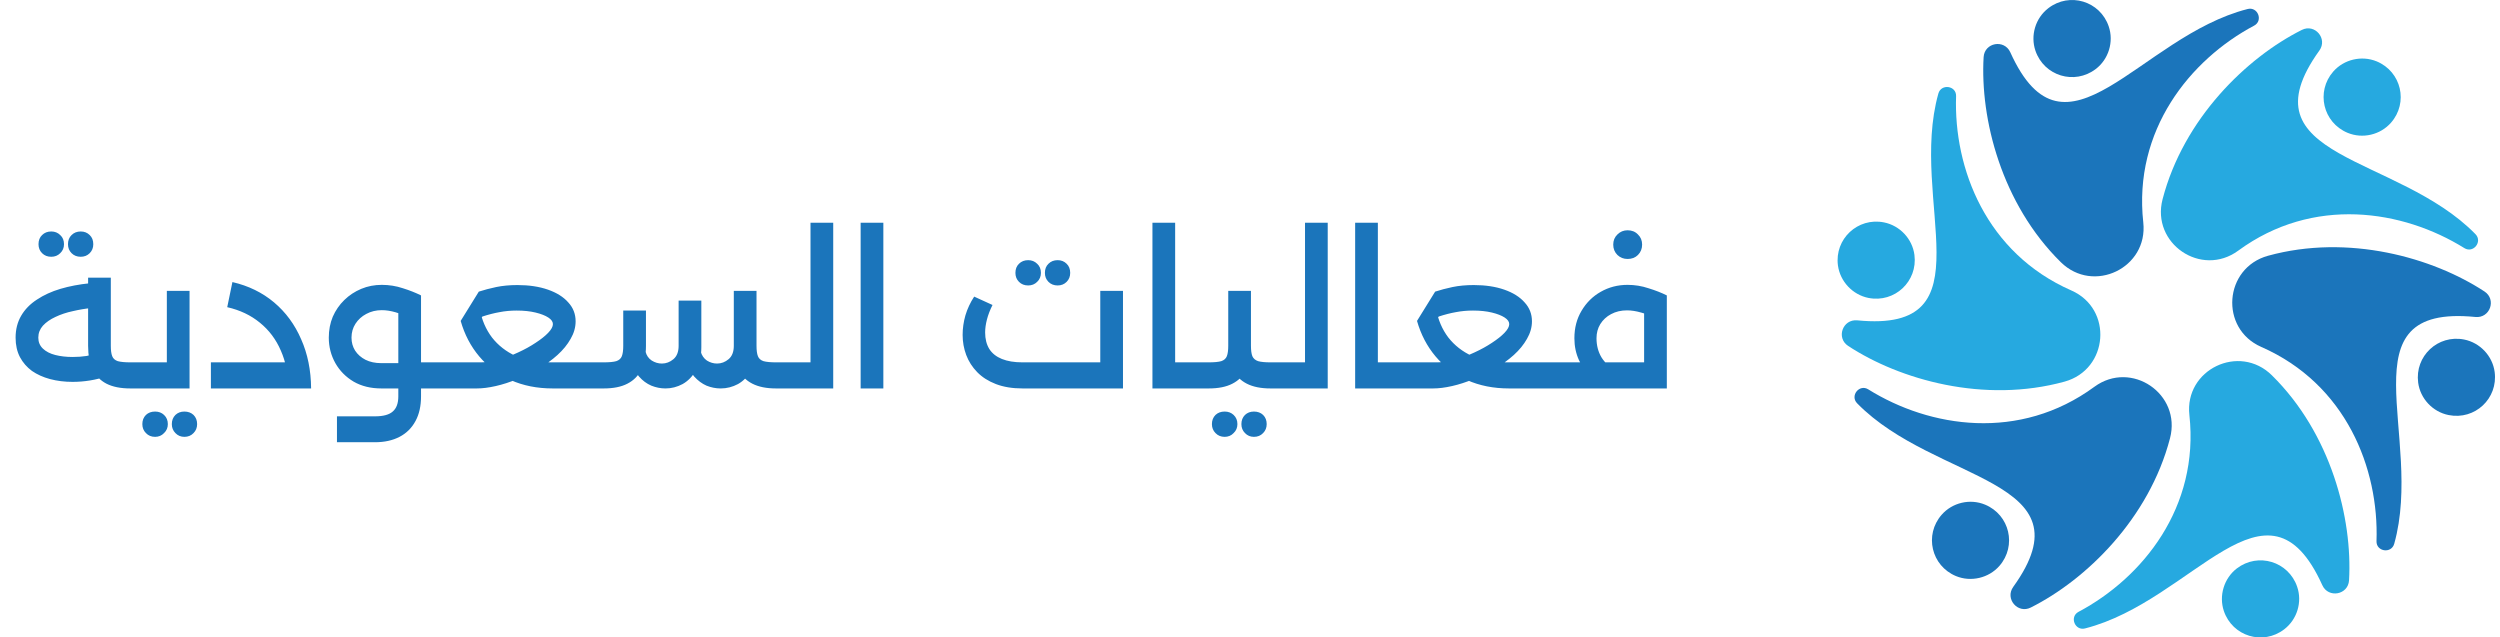 <svg width="251" height="64" viewBox="0 0 251 64" fill="none" xmlns="http://www.w3.org/2000/svg">
<g clip-path="url(#clip0_255_40669)">
<path fill-rule="evenodd" clip-rule="evenodd" d="M231.101 3.005C225.551 5.787 219.224 11.919 217.122 20.006C215.963 24.448 221.009 27.885 224.716 25.167C232.231 19.654 241.228 21.055 247.419 24.909C248.319 25.469 249.276 24.262 248.535 23.507C240.689 15.477 225.011 15.995 232.864 5.075C233.721 3.882 232.411 2.344 231.101 3.005Z" fill="#26A9E0"/>
<path fill-rule="evenodd" clip-rule="evenodd" d="M234.26 7.182C232.497 9.202 233.224 12.307 235.7 13.335C237.205 13.96 238.982 13.543 240.055 12.321C241.826 10.301 241.099 7.189 238.615 6.161C237.111 5.543 235.333 5.96 234.26 7.182Z" fill="#26A9E0"/>
<path fill-rule="evenodd" clip-rule="evenodd" d="M249.442 29.265C244.252 25.858 235.772 23.457 227.71 25.678C223.283 26.9 222.823 32.981 227.026 34.829C235.563 38.574 238.853 47.05 238.601 54.332C238.565 55.388 240.091 55.618 240.379 54.598C243.417 43.793 235.124 30.494 248.527 31.824C249.996 31.975 250.672 30.07 249.442 29.265Z" fill="#1B75BB"/>
<path fill-rule="evenodd" clip-rule="evenodd" d="M247.397 34.088C244.763 33.571 242.438 35.749 242.783 38.409C242.992 40.019 244.244 41.356 245.842 41.672C248.484 42.197 250.816 40.012 250.464 37.345C250.248 35.734 248.995 34.405 247.397 34.088Z" fill="#1B75BB"/>
<path fill-rule="evenodd" clip-rule="evenodd" d="M235.844 58.264C236.204 52.067 234.045 43.534 228.092 37.676C224.817 34.455 219.31 37.1 219.814 41.665C220.836 50.924 215.128 58.005 208.686 61.427C207.75 61.923 208.319 63.36 209.341 63.094C220.232 60.32 227.617 46.496 233.16 58.753C233.764 60.09 235.758 59.73 235.844 58.264Z" fill="#26A9E0"/>
<path fill-rule="evenodd" clip-rule="evenodd" d="M230.633 58.903C229.762 56.366 226.71 55.446 224.579 57.07C223.291 58.055 222.758 59.809 223.276 61.347C224.14 63.892 227.207 64.82 229.337 63.181C230.633 62.189 231.166 60.442 230.633 58.903Z" fill="#26A9E0"/>
<path fill-rule="evenodd" clip-rule="evenodd" d="M203.892 60.995C209.442 58.213 215.769 52.074 217.871 43.994C219.03 39.552 213.984 36.116 210.277 38.833C202.762 44.347 193.764 42.952 187.574 39.092C186.674 38.531 185.716 39.739 186.458 40.494C194.311 48.523 209.989 48.006 202.128 58.925C201.272 60.118 202.582 61.657 203.892 60.995Z" fill="#1B75BB"/>
<path fill-rule="evenodd" clip-rule="evenodd" d="M200.739 56.819C202.503 54.799 201.776 51.694 199.3 50.666C197.795 50.04 196.017 50.457 194.945 51.679C193.174 53.699 193.901 56.812 196.384 57.84C197.882 58.458 199.667 58.041 200.739 56.819Z" fill="#1B75BB"/>
<path fill-rule="evenodd" clip-rule="evenodd" d="M185.551 34.728C190.741 38.136 199.22 40.537 207.282 38.315C211.709 37.093 212.17 31.012 207.966 29.164C199.429 25.419 196.139 16.944 196.391 9.654C196.427 8.598 194.901 8.375 194.613 9.388C191.576 20.193 199.868 33.492 186.465 32.162C185.004 32.025 184.327 33.923 185.551 34.728Z" fill="#26A9E0"/>
<path fill-rule="evenodd" clip-rule="evenodd" d="M187.595 29.912C190.229 30.43 192.554 28.244 192.209 25.592C192 23.982 190.748 22.645 189.15 22.328C186.515 21.803 184.176 23.996 184.529 26.656C184.752 28.266 186.004 29.596 187.595 29.912Z" fill="#26A9E0"/>
<path fill-rule="evenodd" clip-rule="evenodd" d="M199.155 5.737C198.795 11.933 200.955 20.466 206.908 26.325C210.183 29.545 215.682 26.9 215.186 22.335C214.163 13.084 219.872 5.996 226.314 2.574C227.25 2.078 226.681 0.64 225.659 0.906C214.768 3.688 207.376 17.505 201.833 5.248C201.228 3.911 199.242 4.27 199.155 5.737Z" fill="#1B75BB"/>
<path fill-rule="evenodd" clip-rule="evenodd" d="M204.359 5.097C205.23 7.634 208.282 8.554 210.413 6.93C211.709 5.945 212.241 4.191 211.716 2.653C210.852 0.108 207.786 -0.819 205.655 0.82C204.359 1.812 203.834 3.558 204.359 5.097Z" fill="#1B75BB"/>
</g>
<path d="M7.286 38.34C6.486 38.34 5.732 38.247 5.026 38.06C4.332 37.873 3.726 37.6 3.206 37.24C2.699 36.867 2.299 36.407 2.006 35.86C1.712 35.3 1.566 34.647 1.566 33.9C1.566 33.073 1.752 32.34 2.126 31.7C2.499 31.06 3.026 30.52 3.706 30.08C4.386 29.627 5.172 29.267 6.066 29C6.972 28.733 7.952 28.547 9.006 28.44L9.206 30.92C8.566 30.987 7.932 31.093 7.306 31.24C6.679 31.373 6.099 31.567 5.566 31.82C5.046 32.06 4.626 32.353 4.306 32.7C3.999 33.047 3.846 33.447 3.846 33.9C3.846 34.34 3.999 34.707 4.306 35C4.612 35.293 5.026 35.507 5.546 35.64C6.066 35.773 6.646 35.84 7.286 35.84C7.792 35.84 8.259 35.807 8.686 35.74C9.112 35.66 9.512 35.553 9.886 35.42L10.686 37.78C10.166 37.967 9.612 38.107 9.026 38.2C8.452 38.293 7.872 38.34 7.286 38.34ZM13.086 39C12.112 39 11.312 38.84 10.686 38.52C10.072 38.2 9.612 37.727 9.306 37.1C8.999 36.46 8.846 35.667 8.846 34.72V27.88H11.126V34.72C11.126 35.173 11.172 35.52 11.266 35.76C11.359 36 11.546 36.167 11.826 36.26C12.119 36.34 12.539 36.38 13.086 36.38H13.886V39H13.086ZM13.886 39V36.38C14.019 36.38 14.119 36.5 14.186 36.74C14.252 36.98 14.286 37.293 14.286 37.68C14.286 38.08 14.252 38.4 14.186 38.64C14.119 38.88 14.019 39 13.886 39ZM8.106 25.78C7.732 25.78 7.426 25.66 7.186 25.42C6.946 25.18 6.826 24.88 6.826 24.52C6.826 24.133 6.946 23.827 7.186 23.6C7.426 23.36 7.732 23.24 8.106 23.24C8.466 23.24 8.766 23.36 9.006 23.6C9.246 23.827 9.366 24.133 9.366 24.52C9.366 24.88 9.246 25.18 9.006 25.42C8.766 25.66 8.466 25.78 8.106 25.78ZM5.146 25.78C4.772 25.78 4.466 25.66 4.226 25.42C3.986 25.18 3.866 24.88 3.866 24.52C3.866 24.133 3.986 23.827 4.226 23.6C4.466 23.36 4.772 23.24 5.146 23.24C5.506 23.24 5.806 23.36 6.046 23.6C6.299 23.827 6.426 24.133 6.426 24.52C6.426 24.88 6.299 25.18 6.046 25.42C5.806 25.66 5.506 25.78 5.146 25.78ZM16.751 29.2H19.031V39H13.891V36.38H16.751V29.2ZM13.891 39C13.744 39 13.644 38.88 13.591 38.64C13.524 38.4 13.491 38.073 13.491 37.66C13.491 37.273 13.524 36.967 13.591 36.74C13.644 36.5 13.744 36.38 13.891 36.38V39ZM18.511 43.86C18.151 43.86 17.851 43.733 17.611 43.48C17.371 43.24 17.251 42.94 17.251 42.58C17.251 42.207 17.371 41.9 17.611 41.66C17.851 41.433 18.151 41.32 18.511 41.32C18.884 41.32 19.191 41.433 19.431 41.66C19.671 41.9 19.791 42.207 19.791 42.58C19.791 42.94 19.671 43.24 19.431 43.48C19.191 43.733 18.884 43.86 18.511 43.86ZM15.571 43.86C15.197 43.86 14.891 43.733 14.651 43.48C14.411 43.24 14.291 42.94 14.291 42.58C14.291 42.207 14.411 41.9 14.651 41.66C14.891 41.433 15.197 41.32 15.571 41.32C15.931 41.32 16.231 41.433 16.471 41.66C16.724 41.9 16.851 42.207 16.851 42.58C16.851 42.94 16.724 43.24 16.471 43.48C16.231 43.733 15.931 43.86 15.571 43.86ZM28.954 39C28.941 37.573 28.688 36.307 28.195 35.2C27.715 34.08 27.015 33.147 26.095 32.4C25.188 31.653 24.095 31.133 22.814 30.84L23.334 28.32C24.948 28.693 26.341 29.373 27.515 30.36C28.688 31.347 29.595 32.58 30.235 34.06C30.888 35.527 31.221 37.173 31.235 39H28.954ZM21.174 39V36.38H30.654V39H21.174ZM41.711 39V36.38H44.651V39H41.711ZM44.651 39V36.38C44.784 36.38 44.884 36.5 44.951 36.74C45.018 36.98 45.051 37.293 45.051 37.68C45.051 38.08 45.018 38.4 44.951 38.64C44.884 38.88 44.784 39 44.651 39ZM33.831 44.4V41.8H37.651C38.491 41.8 39.091 41.633 39.451 41.3C39.811 40.98 39.991 40.48 39.991 39.8V29.66H42.271V39.8C42.271 40.773 42.084 41.6 41.711 42.28C41.338 42.973 40.804 43.5 40.111 43.86C39.418 44.22 38.598 44.4 37.651 44.4H33.831ZM38.291 39C37.224 39 36.298 38.773 35.511 38.32C34.724 37.853 34.111 37.233 33.671 36.46C33.231 35.673 33.011 34.82 33.011 33.9C33.011 33.14 33.144 32.44 33.411 31.8C33.691 31.16 34.078 30.6 34.571 30.12C35.064 29.64 35.631 29.267 36.271 29C36.911 28.733 37.598 28.6 38.331 28.6C39.064 28.6 39.771 28.713 40.451 28.94C41.131 29.153 41.738 29.393 42.271 29.66L41.291 32C40.184 31.427 39.198 31.14 38.331 31.14C37.758 31.14 37.238 31.267 36.771 31.52C36.318 31.76 35.958 32.087 35.691 32.5C35.424 32.913 35.291 33.38 35.291 33.9C35.291 34.38 35.411 34.813 35.651 35.2C35.904 35.587 36.251 35.893 36.691 36.12C37.144 36.347 37.678 36.46 38.291 36.46H41.251V39H38.291ZM44.652 39V36.38H48.292C48.852 36.38 49.459 36.287 50.112 36.1C50.766 35.913 51.406 35.673 52.032 35.38C52.672 35.087 53.252 34.767 53.772 34.42C54.306 34.073 54.726 33.74 55.032 33.42C55.352 33.087 55.512 32.793 55.512 32.54C55.512 32.3 55.359 32.08 55.052 31.88C54.746 31.68 54.319 31.513 53.772 31.38C53.226 31.247 52.592 31.18 51.872 31.18C51.272 31.18 50.699 31.233 50.152 31.34C49.619 31.433 49.046 31.58 48.432 31.78L47.672 32.74L46.252 32.22L48.072 29.28C48.606 29.107 49.186 28.953 49.812 28.82C50.452 28.687 51.166 28.62 51.952 28.62C53.112 28.62 54.132 28.773 55.012 29.08C55.892 29.387 56.572 29.813 57.052 30.36C57.546 30.893 57.792 31.527 57.792 32.26C57.792 32.86 57.626 33.447 57.292 34.02C56.972 34.593 56.532 35.133 55.972 35.64C55.426 36.133 54.799 36.587 54.092 37C53.399 37.4 52.679 37.753 51.932 38.06C51.199 38.367 50.479 38.6 49.772 38.76C49.066 38.92 48.432 39 47.872 39H44.652ZM55.492 39C53.932 39 52.526 38.72 51.272 38.16C50.019 37.587 48.966 36.793 48.112 35.78C47.259 34.767 46.639 33.58 46.252 32.22L48.172 31.04C48.372 32.12 48.779 33.067 49.392 33.88C50.019 34.68 50.812 35.3 51.772 35.74C52.732 36.167 53.812 36.38 55.012 36.38H59.592V39H55.492ZM59.592 39V36.38C59.739 36.38 59.839 36.5 59.892 36.74C59.959 36.98 59.992 37.293 59.992 37.68C59.992 38.08 59.959 38.4 59.892 38.64C59.839 38.88 59.739 39 59.592 39ZM44.652 39C44.506 39 44.406 38.88 44.352 38.64C44.286 38.4 44.252 38.073 44.252 37.66C44.252 37.273 44.286 36.967 44.352 36.74C44.406 36.5 44.506 36.38 44.652 36.38V39ZM77.914 39C76.954 39 76.16 38.84 75.534 38.52C74.907 38.2 74.44 37.727 74.134 37.1C73.827 36.46 73.674 35.667 73.674 34.72H75.954C75.954 35.173 76 35.52 76.094 35.76C76.187 36 76.374 36.167 76.654 36.26C76.947 36.34 77.367 36.38 77.914 36.38H78.714V39H77.914ZM59.594 39C59.447 39 59.347 38.88 59.294 38.64C59.227 38.4 59.194 38.073 59.194 37.66C59.194 37.273 59.227 36.967 59.294 36.74C59.347 36.5 59.447 36.38 59.594 36.38V39ZM72.354 39C71.874 39 71.4 38.907 70.934 38.72C70.48 38.52 70.067 38.213 69.694 37.8C69.334 37.387 69.067 36.86 68.894 36.22L70.354 35.3C70.46 35.687 70.667 35.987 70.974 36.2C71.294 36.4 71.634 36.5 71.994 36.5C72.42 36.5 72.807 36.353 73.154 36.06C73.5 35.767 73.674 35.32 73.674 34.72V29.2H75.954V34.86C75.954 35.793 75.78 36.567 75.434 37.18C75.087 37.793 74.64 38.253 74.094 38.56C73.547 38.853 72.967 39 72.354 39ZM59.594 39V36.38H60.614C61.174 36.38 61.594 36.34 61.874 36.26C62.154 36.167 62.34 36 62.434 35.76C62.527 35.52 62.574 35.173 62.574 34.72V31.18H64.854V34.72C64.854 35.667 64.7 36.46 64.394 37.1C64.087 37.727 63.62 38.2 62.994 38.52C62.38 38.84 61.587 39 60.614 39H59.594ZM66.814 39C66.334 39 65.86 38.907 65.394 38.72C64.927 38.52 64.514 38.213 64.154 37.8C63.794 37.387 63.527 36.86 63.354 36.22L64.814 35.3C64.907 35.687 65.114 35.987 65.434 36.2C65.754 36.4 66.094 36.5 66.454 36.5C66.88 36.5 67.267 36.353 67.614 36.06C67.96 35.767 68.134 35.32 68.134 34.72V30.18H70.414V34.86C70.414 35.793 70.234 36.567 69.874 37.18C69.527 37.793 69.08 38.253 68.534 38.56C67.987 38.853 67.414 39 66.814 39ZM78.714 39V36.38C78.86 36.38 78.96 36.5 79.014 36.74C79.08 36.98 79.114 37.293 79.114 37.68C79.114 38.08 79.08 38.4 79.014 38.64C78.96 38.88 78.86 39 78.714 39ZM78.715 39V36.38H81.375V22.36H83.655V39H78.715ZM78.715 39C78.568 39 78.468 38.88 78.415 38.64C78.348 38.4 78.315 38.073 78.315 37.66C78.315 37.273 78.348 36.967 78.415 36.74C78.468 36.5 78.568 36.38 78.715 36.38V39ZM86.408 39V22.36H88.688V39H86.408ZM102.668 39C101.642 39 100.748 38.853 99.988 38.56C99.228 38.267 98.602 37.867 98.108 37.36C97.615 36.853 97.248 36.28 97.008 35.64C96.768 35 96.648 34.327 96.648 33.62C96.648 32.967 96.742 32.313 96.928 31.66C97.128 30.993 97.422 30.367 97.808 29.78L99.648 30.62C99.395 31.127 99.208 31.613 99.088 32.08C98.968 32.547 98.908 32.98 98.908 33.38C98.908 34.033 99.048 34.587 99.328 35.04C99.608 35.48 100.028 35.813 100.588 36.04C101.148 36.267 101.835 36.38 102.648 36.38H110.468V29.2H112.748V39H102.668ZM106.188 28.66C105.815 28.66 105.508 28.54 105.268 28.3C105.028 28.06 104.908 27.76 104.908 27.4C104.908 27.013 105.028 26.707 105.268 26.48C105.508 26.24 105.815 26.12 106.188 26.12C106.548 26.12 106.848 26.24 107.088 26.48C107.328 26.707 107.448 27.013 107.448 27.4C107.448 27.76 107.328 28.06 107.088 28.3C106.848 28.54 106.548 28.66 106.188 28.66ZM103.228 28.66C102.855 28.66 102.548 28.54 102.308 28.3C102.068 28.06 101.948 27.76 101.948 27.4C101.948 27.013 102.068 26.707 102.308 26.48C102.548 26.24 102.855 26.12 103.228 26.12C103.588 26.12 103.888 26.24 104.128 26.48C104.382 26.707 104.508 27.013 104.508 27.4C104.508 27.76 104.382 28.06 104.128 28.3C103.888 28.54 103.588 28.66 103.228 28.66ZM117.945 39V36.38H120.325V39H117.945ZM115.705 39V22.36H117.985V39H115.705ZM120.325 39V36.38C120.458 36.38 120.558 36.5 120.625 36.74C120.692 36.98 120.725 37.293 120.725 37.68C120.725 38.08 120.692 38.4 120.625 38.64C120.558 38.88 120.458 39 120.325 39ZM120.316 39V36.38H121.356C121.916 36.38 122.336 36.34 122.616 36.26C122.896 36.167 123.083 36 123.176 35.76C123.27 35.52 123.316 35.173 123.316 34.72V29.2H125.596V34.72C125.596 35.667 125.443 36.46 125.136 37.1C124.83 37.727 124.363 38.2 123.736 38.52C123.123 38.84 122.33 39 121.356 39H120.316ZM127.556 39C126.596 39 125.803 38.84 125.176 38.52C124.55 38.2 124.083 37.727 123.776 37.1C123.47 36.46 123.316 35.667 123.316 34.72H125.596C125.596 35.173 125.643 35.52 125.736 35.76C125.843 36 126.036 36.167 126.316 36.26C126.596 36.34 127.01 36.38 127.556 36.38H128.356V39H127.556ZM128.356 39V36.38C128.503 36.38 128.603 36.5 128.656 36.74C128.723 36.98 128.756 37.293 128.756 37.68C128.756 38.08 128.723 38.4 128.656 38.64C128.603 38.88 128.503 39 128.356 39ZM120.316 39C120.17 39 120.07 38.88 120.016 38.64C119.95 38.4 119.916 38.073 119.916 37.66C119.916 37.273 119.95 36.967 120.016 36.74C120.07 36.5 120.17 36.38 120.316 36.38V39ZM125.896 43.86C125.536 43.86 125.236 43.733 124.996 43.48C124.756 43.24 124.636 42.94 124.636 42.58C124.636 42.207 124.756 41.9 124.996 41.66C125.236 41.433 125.536 41.32 125.896 41.32C126.27 41.32 126.576 41.433 126.816 41.66C127.056 41.9 127.176 42.207 127.176 42.58C127.176 42.94 127.056 43.24 126.816 43.48C126.576 43.733 126.27 43.86 125.896 43.86ZM122.956 43.86C122.583 43.86 122.276 43.733 122.036 43.48C121.796 43.24 121.676 42.94 121.676 42.58C121.676 42.207 121.796 41.9 122.036 41.66C122.276 41.433 122.583 41.32 122.956 41.32C123.316 41.32 123.616 41.433 123.856 41.66C124.11 41.9 124.236 42.207 124.236 42.58C124.236 42.94 124.11 43.24 123.856 43.48C123.616 43.733 123.316 43.86 122.956 43.86ZM128.363 39V36.38H131.023V22.36H133.303V39H128.363ZM128.363 39C128.217 39 128.117 38.88 128.063 38.64C127.997 38.4 127.963 38.073 127.963 37.66C127.963 37.273 127.997 36.967 128.063 36.74C128.117 36.5 128.217 36.38 128.363 36.38V39ZM138.297 39V36.38H140.677V39H138.297ZM136.057 39V22.36H138.337V39H136.057ZM140.677 39V36.38C140.81 36.38 140.91 36.5 140.977 36.74C141.043 36.98 141.077 37.293 141.077 37.68C141.077 38.08 141.043 38.4 140.977 38.64C140.91 38.88 140.81 39 140.677 39ZM140.668 39V36.38H144.308C144.868 36.38 145.475 36.287 146.128 36.1C146.781 35.913 147.421 35.673 148.048 35.38C148.688 35.087 149.268 34.767 149.788 34.42C150.321 34.073 150.741 33.74 151.048 33.42C151.368 33.087 151.528 32.793 151.528 32.54C151.528 32.3 151.375 32.08 151.068 31.88C150.761 31.68 150.335 31.513 149.788 31.38C149.241 31.247 148.608 31.18 147.888 31.18C147.288 31.18 146.715 31.233 146.168 31.34C145.635 31.433 145.061 31.58 144.448 31.78L143.688 32.74L142.268 32.22L144.088 29.28C144.621 29.107 145.201 28.953 145.828 28.82C146.468 28.687 147.181 28.62 147.968 28.62C149.128 28.62 150.148 28.773 151.028 29.08C151.908 29.387 152.588 29.813 153.068 30.36C153.561 30.893 153.808 31.527 153.808 32.26C153.808 32.86 153.641 33.447 153.308 34.02C152.988 34.593 152.548 35.133 151.988 35.64C151.441 36.133 150.815 36.587 150.108 37C149.415 37.4 148.695 37.753 147.948 38.06C147.215 38.367 146.495 38.6 145.788 38.76C145.081 38.92 144.448 39 143.888 39H140.668ZM151.508 39C149.948 39 148.541 38.72 147.288 38.16C146.035 37.587 144.981 36.793 144.128 35.78C143.275 34.767 142.655 33.58 142.268 32.22L144.188 31.04C144.388 32.12 144.795 33.067 145.408 33.88C146.035 34.68 146.828 35.3 147.788 35.74C148.748 36.167 149.828 36.38 151.028 36.38H155.608V39H151.508ZM155.608 39V36.38C155.755 36.38 155.855 36.5 155.908 36.74C155.975 36.98 156.008 37.293 156.008 37.68C156.008 38.08 155.975 38.4 155.908 38.64C155.855 38.88 155.755 39 155.608 39ZM140.668 39C140.521 39 140.421 38.88 140.368 38.64C140.301 38.4 140.268 38.073 140.268 37.66C140.268 37.273 140.301 36.967 140.368 36.74C140.421 36.5 140.521 36.38 140.668 36.38V39ZM155.609 39V36.38H165.069V29.66H167.349V39H155.609ZM161.629 38.94C160.949 38.7 160.336 38.347 159.789 37.88C159.256 37.4 158.836 36.827 158.529 36.16C158.223 35.493 158.069 34.76 158.069 33.96C158.069 32.92 158.309 32 158.789 31.2C159.269 30.387 159.909 29.753 160.709 29.3C161.523 28.833 162.423 28.6 163.409 28.6C164.129 28.6 164.829 28.713 165.509 28.94C166.203 29.153 166.816 29.393 167.349 29.66L166.349 31.98C165.803 31.713 165.276 31.513 164.769 31.38C164.263 31.233 163.789 31.16 163.349 31.16C162.749 31.16 162.216 31.287 161.749 31.54C161.296 31.78 160.936 32.113 160.669 32.54C160.416 32.953 160.289 33.427 160.289 33.96C160.289 34.68 160.456 35.32 160.789 35.88C161.136 36.44 161.643 36.887 162.309 37.22L161.629 38.94ZM155.609 39C155.463 39 155.363 38.88 155.309 38.64C155.243 38.4 155.209 38.073 155.209 37.66C155.209 37.273 155.243 36.967 155.309 36.74C155.363 36.5 155.463 36.38 155.609 36.38V39ZM163.409 26C163.009 26 162.669 25.867 162.389 25.6C162.109 25.32 161.969 24.973 161.969 24.56C161.969 24.147 162.109 23.807 162.389 23.54C162.669 23.26 163.009 23.12 163.409 23.12C163.836 23.12 164.183 23.26 164.449 23.54C164.729 23.807 164.869 24.147 164.869 24.56C164.869 24.973 164.729 25.32 164.449 25.6C164.183 25.867 163.836 26 163.409 26Z" fill="#1B75BB"/>
<defs>
<clipPath id="clip0_255_40669">
<rect width="66" height="64" fill="white" transform="translate(184.5)"/>
</clipPath>
</defs>
</svg>

